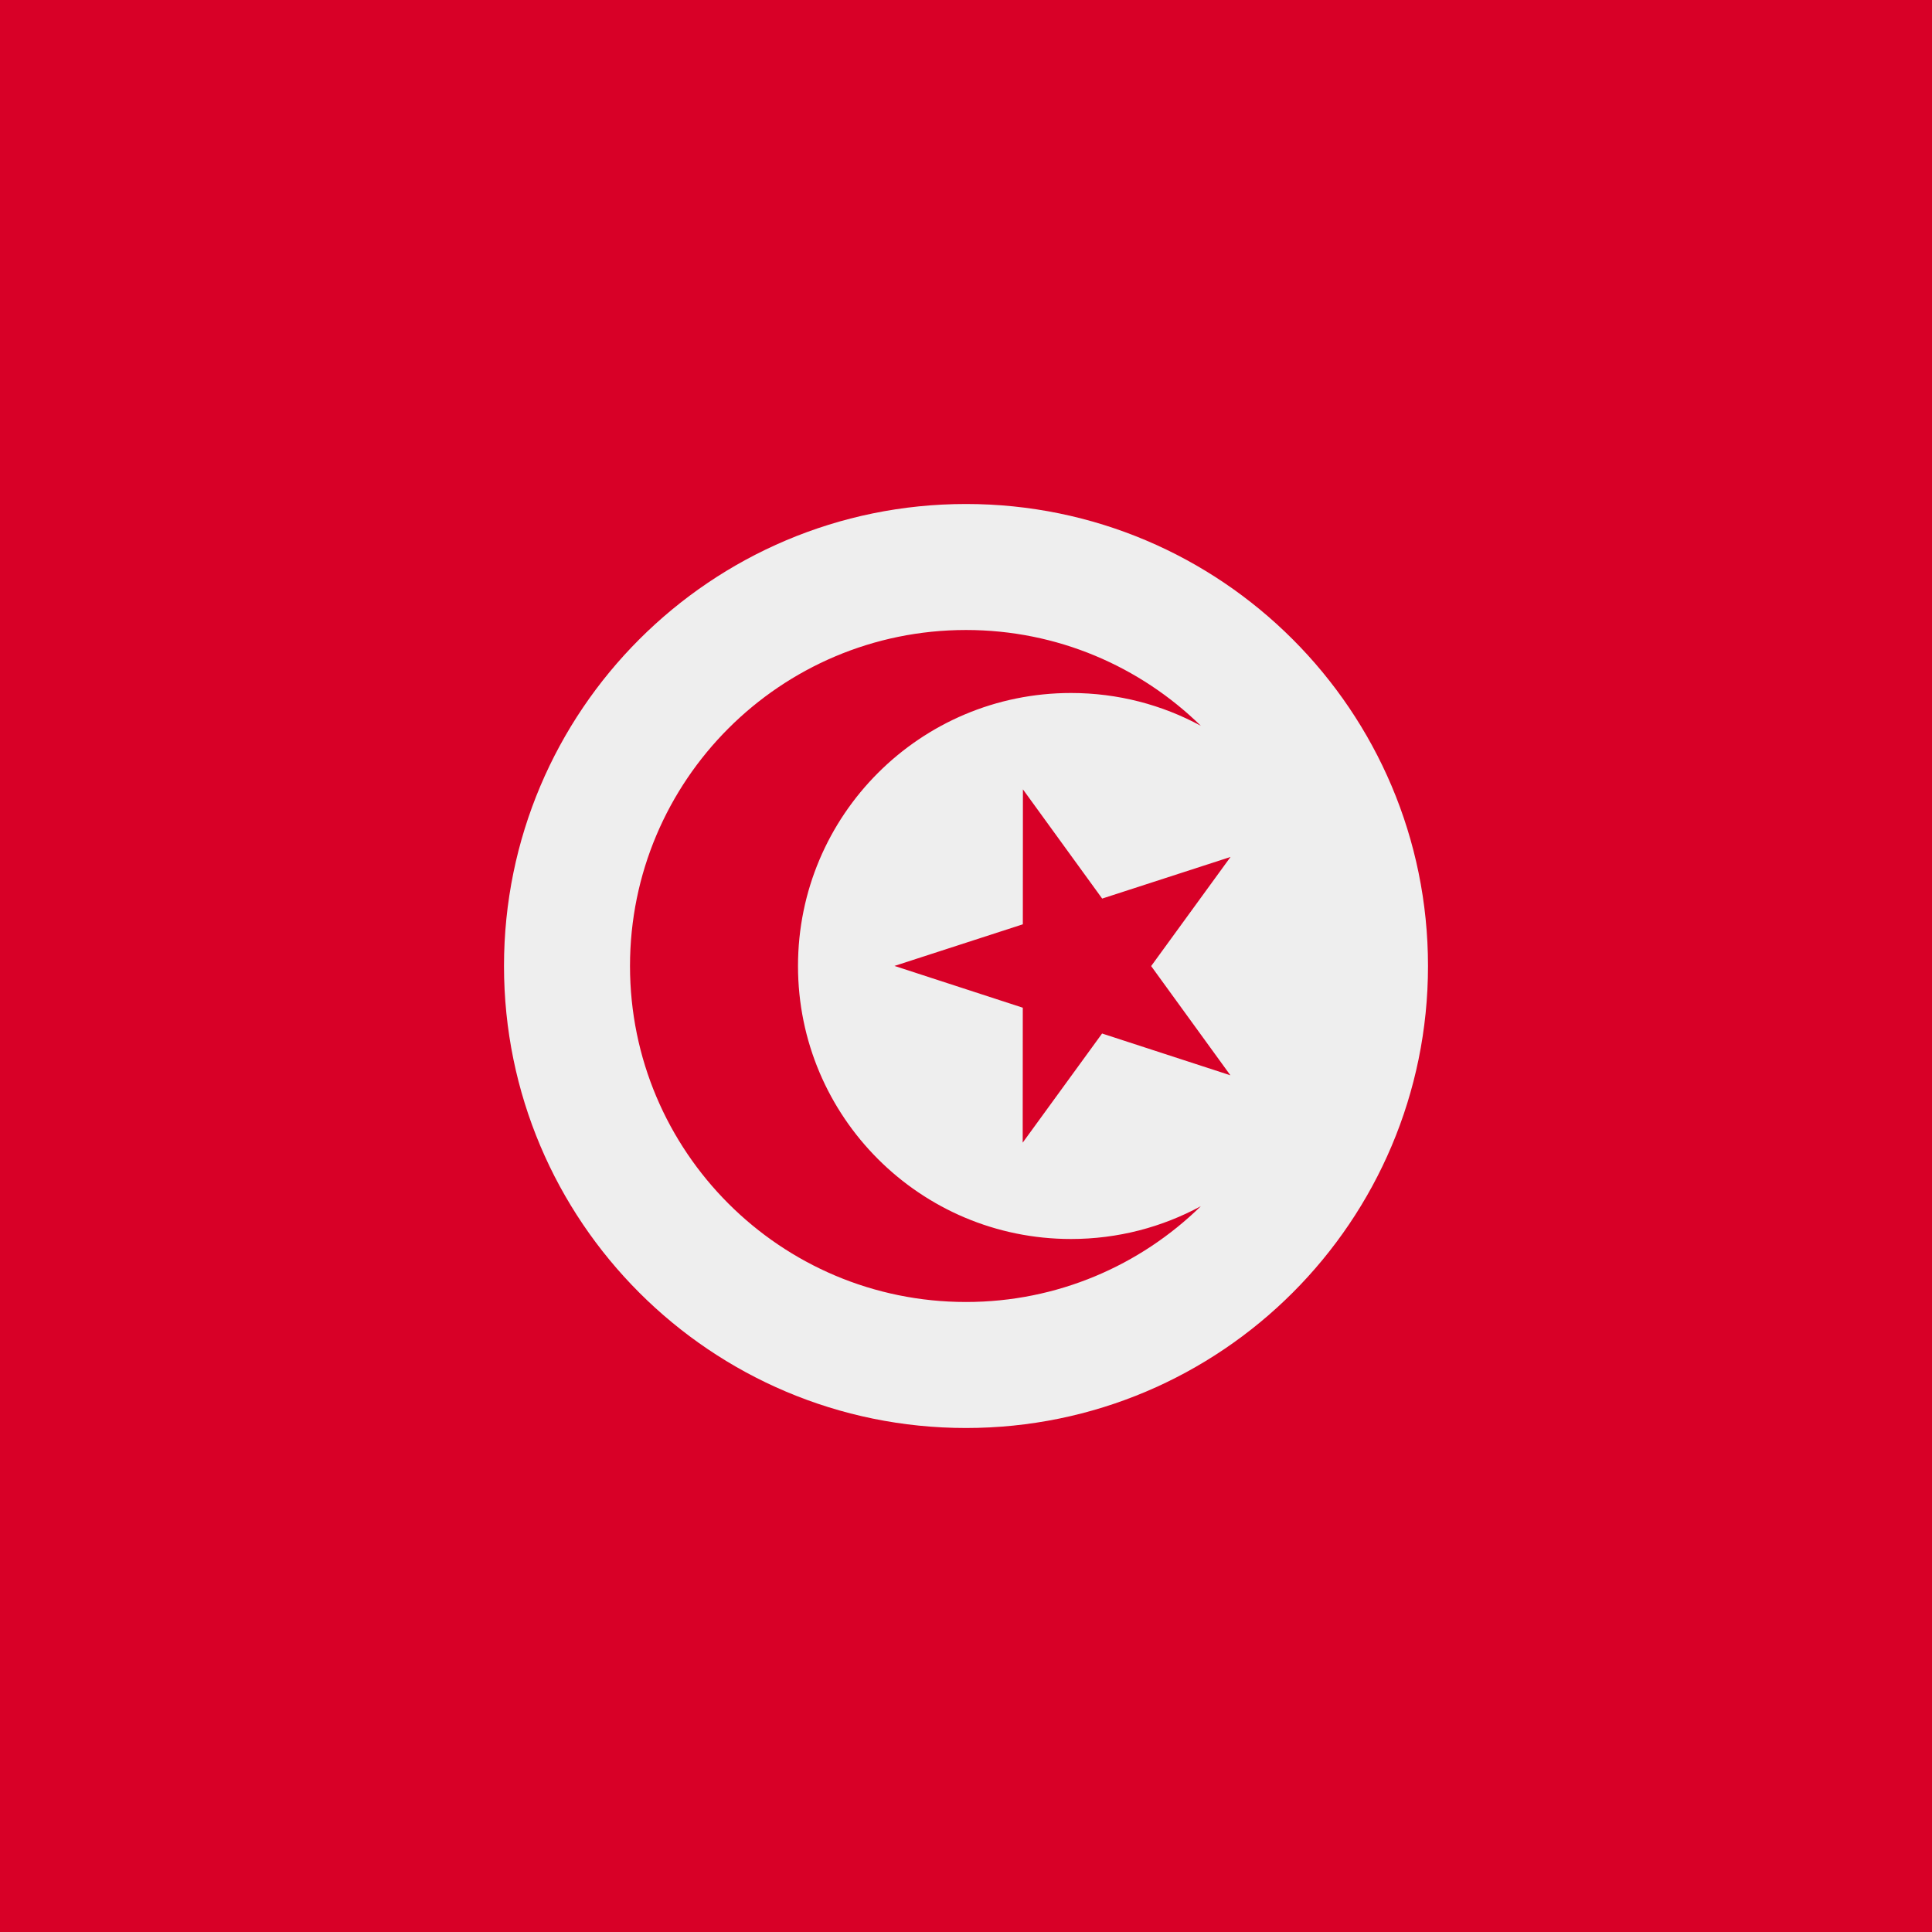 <svg width="512" height="512" viewBox="0 0 512 512" fill="none" xmlns="http://www.w3.org/2000/svg">
<rect width="512" height="512" fill="#d80027"/>
<path fill-rule="evenodd" clip-rule="evenodd" d="M378.435 255.999C378.435 323.618 323.619 378.434 256 378.434C188.381 378.434 133.565 323.618 133.565 255.999C133.565 188.38 188.381 133.564 256 133.564C323.619 133.564 378.435 188.38 378.435 255.999ZM283.826 328.347C243.87 328.347 211.478 295.955 211.478 255.999C211.478 216.043 243.87 183.651 283.826 183.651C296.284 183.651 308.007 186.801 318.241 192.347C302.186 176.646 280.231 166.955 256 166.955C206.824 166.955 166.957 206.821 166.957 255.998C166.957 305.175 206.824 345.041 256 345.041C280.231 345.041 302.187 335.35 318.241 319.649C308.007 325.197 296.284 328.347 283.826 328.347ZM271.083 209.186L292.087 238.131L326.104 227.101L305.067 256.021L326.069 284.965L292.063 273.893L271.026 302.813L271.048 267.052L237.043 255.98L271.061 244.95L271.083 209.186Z" fill="#eeeeee"/>
</svg>